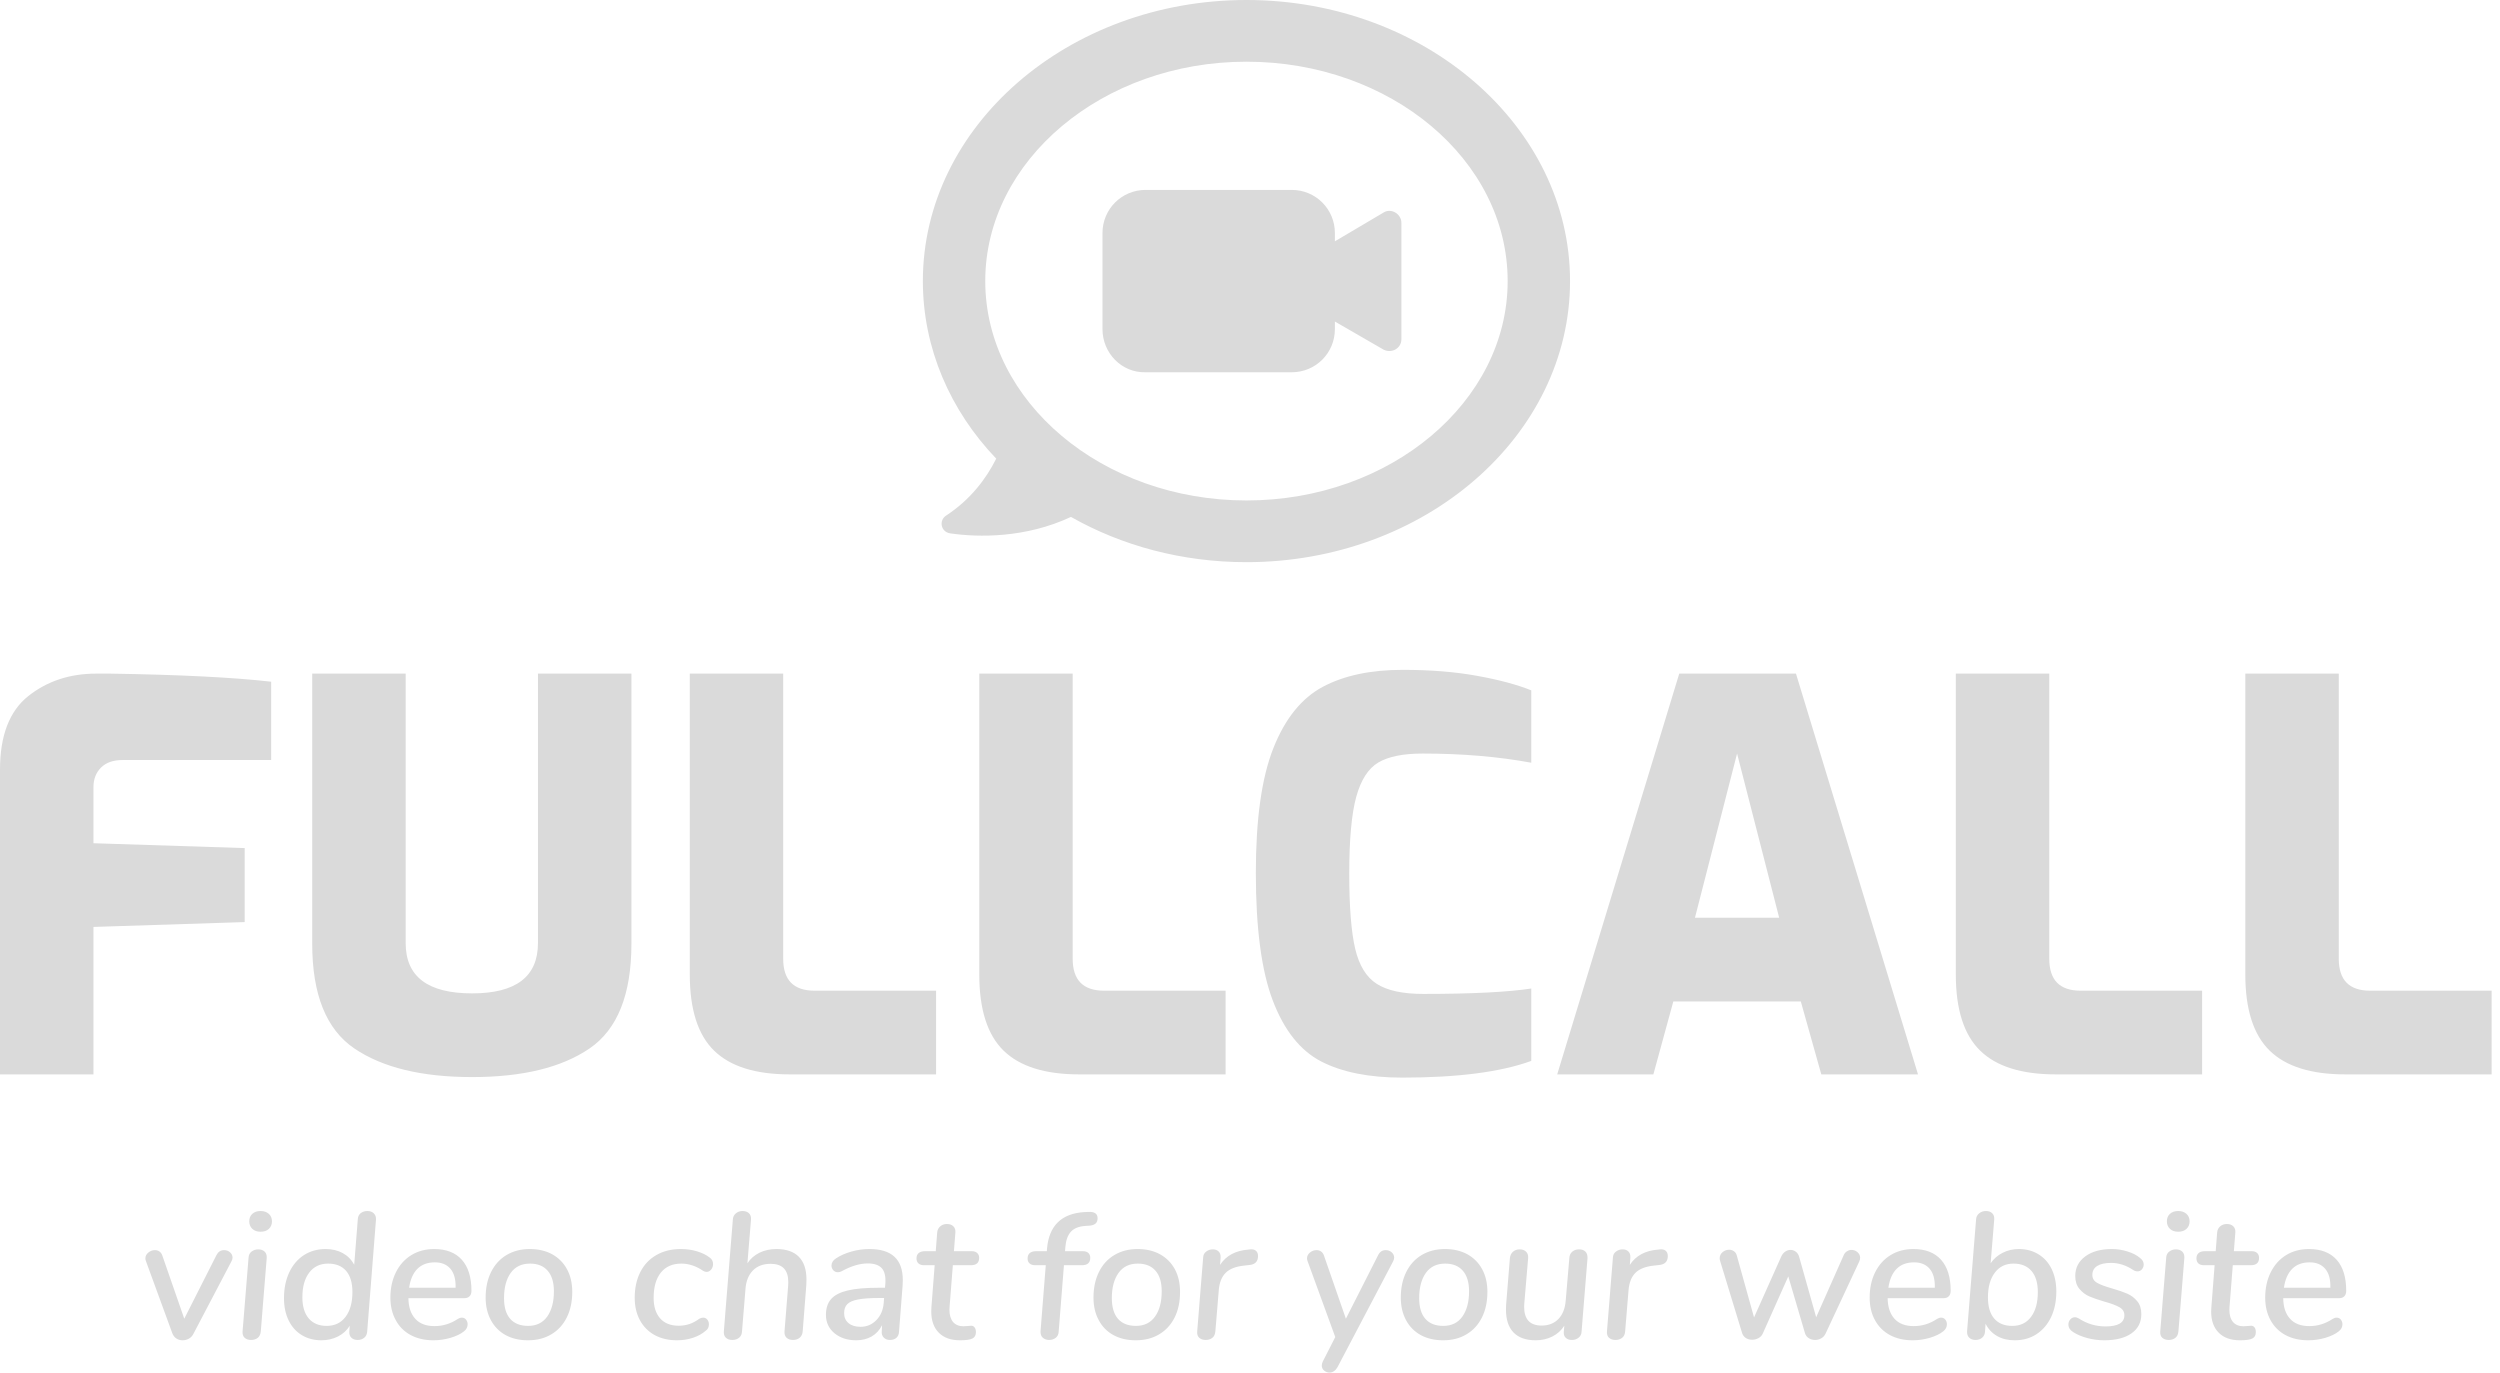 <svg width="255" height="140" viewBox="0 0 255 140" fill="none" xmlns="http://www.w3.org/2000/svg">
    <path d="M0 78.512V109.587H9.533V94.547L24.958 94.052V86.505L9.533 86.01V80.278C9.533 79.469 9.792 78.809 10.303 78.292C10.82 77.78 11.552 77.522 12.509 77.522H27.659V69.534C23.803 69.094 18.329 68.819 11.239 68.709H9.808C7.129 68.709 4.824 69.468 2.894 70.992C0.968 72.516 0 75.024 0 78.512ZM36.141 106.941C39.007 108.888 43.012 109.862 48.156 109.862C53.294 109.862 57.287 108.888 60.137 106.941C62.981 104.994 64.405 101.435 64.405 96.253V68.709H54.872V96.198C54.872 99.614 52.633 101.325 48.156 101.325C43.634 101.325 41.378 99.614 41.378 96.198V68.709H31.845V96.253C31.845 101.435 33.275 104.994 36.141 106.941ZM72.833 107.161C74.489 108.778 77.058 109.587 80.545 109.587H95.48V101.05H83.081C80.952 101.05 79.885 99.966 79.885 97.798V68.709H70.358V99.394C70.358 102.958 71.183 105.549 72.833 107.161ZM102.362 107.161C104.018 108.778 106.587 109.587 110.08 109.587H125.01V101.05H112.61C110.482 101.05 109.414 99.966 109.414 97.798V68.709H99.887V99.394C99.887 102.958 100.712 105.549 102.362 107.161ZM134.757 108.267C136.892 109.367 139.642 109.917 143.025 109.917C148.68 109.917 153.07 109.35 156.189 108.212V100.829C153.802 101.193 150.133 101.38 145.171 101.38C143.08 101.38 141.502 101.039 140.434 100.356C139.367 99.68 138.636 98.486 138.229 96.775C137.827 95.07 137.623 92.507 137.623 89.09C137.623 85.603 137.865 82.995 138.339 81.268C138.817 79.541 139.571 78.374 140.599 77.769C141.628 77.164 143.135 76.862 145.116 76.862C149.12 76.862 152.812 77.175 156.189 77.797V70.415C154.72 69.826 152.867 69.331 150.628 68.929C148.383 68.522 145.869 68.324 143.08 68.324C139.807 68.324 137.09 68.902 134.922 70.057C132.761 71.212 131.077 73.297 129.884 76.312C128.69 79.321 128.096 83.562 128.096 89.035C128.096 94.696 128.673 99.036 129.829 102.067C130.984 105.098 132.629 107.161 134.757 108.267ZM171.284 68.709L158.835 109.587H168.643L170.679 102.15H183.683L185.773 109.587H195.637L183.188 68.709H171.284ZM181.477 93.612H172.885L177.181 76.862L181.477 93.612ZM201.974 107.161C203.624 108.778 206.199 109.587 209.686 109.587H224.616V101.05H212.222C210.088 101.05 209.026 99.966 209.026 97.798V68.709H199.493V99.394C199.493 102.958 200.318 105.549 201.974 107.161ZM231.503 107.161C233.159 108.778 235.728 109.587 239.215 109.587H254.145V101.05H241.751C239.622 101.05 238.555 99.966 238.555 97.798V68.709H229.022V99.394C229.022 102.958 229.853 105.549 231.503 107.161Z"
          fill="#DADADA"/>
    <path d="M22.855 127.512C22.509 127.512 22.255 127.682 22.079 128.023L18.795 134.509L16.556 128.062C16.49 127.88 16.397 127.743 16.259 127.649C16.127 127.556 15.973 127.512 15.803 127.512C15.555 127.512 15.335 127.594 15.132 127.759C14.928 127.924 14.829 128.122 14.829 128.353C14.829 128.441 14.846 128.535 14.884 128.628L17.563 135.956C17.651 136.203 17.789 136.39 17.976 136.517C18.168 136.649 18.383 136.709 18.63 136.709C18.85 136.709 19.065 136.654 19.274 136.539C19.477 136.423 19.637 136.247 19.747 136.016L23.603 128.667C23.68 128.535 23.719 128.403 23.719 128.282C23.719 128.062 23.631 127.88 23.46 127.732C23.29 127.583 23.086 127.512 22.855 127.512ZM24.956 136.456C25.121 136.599 25.336 136.676 25.605 136.676C25.875 136.676 26.106 136.605 26.288 136.462C26.469 136.324 26.574 136.099 26.601 135.791L27.206 128.298C27.217 128.018 27.146 127.803 26.986 127.66C26.827 127.512 26.612 127.435 26.343 127.435C26.084 127.435 25.859 127.512 25.66 127.66C25.468 127.803 25.363 128.018 25.352 128.298L24.742 135.791C24.72 136.088 24.791 136.308 24.956 136.456ZM25.738 125.344C25.947 125.542 26.227 125.636 26.579 125.636C26.937 125.636 27.217 125.542 27.426 125.344C27.635 125.146 27.74 124.893 27.74 124.574C27.74 124.255 27.63 124.002 27.415 123.809C27.201 123.622 26.926 123.523 26.579 123.523C26.227 123.523 25.947 123.622 25.738 123.809C25.529 124.002 25.424 124.255 25.424 124.574C25.424 124.893 25.529 125.146 25.738 125.344ZM38.131 123.765C37.972 123.606 37.752 123.523 37.471 123.523C37.202 123.523 36.976 123.6 36.789 123.743C36.608 123.892 36.508 124.096 36.497 124.354L36.129 128.997C35.848 128.485 35.458 128.089 34.957 127.814C34.451 127.539 33.873 127.402 33.208 127.402C32.377 127.402 31.64 127.611 30.997 128.023C30.353 128.441 29.858 129.03 29.5 129.789C29.148 130.548 28.967 131.423 28.967 132.413C28.967 133.282 29.126 134.041 29.445 134.69C29.764 135.34 30.215 135.84 30.793 136.187C31.376 136.539 32.042 136.709 32.79 136.709C33.4 136.709 33.962 136.577 34.479 136.319C34.99 136.055 35.392 135.692 35.672 135.224L35.634 135.791C35.612 136.077 35.678 136.291 35.837 136.445C35.997 136.599 36.211 136.676 36.481 136.676C36.751 136.676 36.976 136.599 37.158 136.445C37.345 136.291 37.438 136.077 37.455 135.791L38.351 124.387C38.362 124.134 38.291 123.925 38.131 123.765ZM35.249 134.316C34.781 134.932 34.143 135.241 33.323 135.241C32.537 135.241 31.926 134.987 31.492 134.481C31.057 133.97 30.842 133.255 30.842 132.319C30.842 131.258 31.073 130.416 31.541 129.806C32.003 129.195 32.647 128.887 33.466 128.887C34.264 128.887 34.875 129.134 35.304 129.63C35.733 130.13 35.947 130.845 35.947 131.791C35.947 132.853 35.716 133.695 35.249 134.316ZM47.895 132.22C48.022 132.094 48.088 131.907 48.088 131.659C48.088 130.279 47.758 129.222 47.103 128.491C46.449 127.765 45.508 127.402 44.287 127.402C43.401 127.402 42.626 127.611 41.954 128.023C41.278 128.441 40.755 129.024 40.381 129.778C40.007 130.532 39.82 131.39 39.82 132.358C39.82 133.227 40.002 133.992 40.365 134.652C40.722 135.318 41.234 135.824 41.899 136.181C42.559 136.533 43.33 136.709 44.21 136.709C44.798 136.709 45.382 136.627 45.965 136.456C46.548 136.28 47.004 136.06 47.334 135.791C47.576 135.598 47.697 135.356 47.697 135.075C47.697 134.894 47.642 134.734 47.532 134.597C47.422 134.465 47.285 134.399 47.114 134.399C46.977 134.399 46.845 134.443 46.707 134.525C45.976 135.015 45.178 135.263 44.32 135.263C43.462 135.263 42.807 135.015 42.356 134.514C41.905 134.019 41.668 133.321 41.657 132.413H47.367C47.587 132.413 47.763 132.353 47.895 132.22ZM42.576 129.42C43.016 128.98 43.61 128.76 44.358 128.76C45.046 128.76 45.574 128.98 45.948 129.42C46.322 129.861 46.493 130.504 46.471 131.351H41.729C41.855 130.504 42.136 129.861 42.576 129.42ZM51.576 136.181C52.225 136.533 52.984 136.709 53.853 136.709C54.761 136.709 55.553 136.511 56.229 136.104C56.912 135.703 57.434 135.13 57.808 134.388C58.182 133.645 58.369 132.776 58.369 131.769C58.369 130.889 58.193 130.119 57.836 129.464C57.484 128.81 56.978 128.304 56.334 127.941C55.685 127.583 54.915 127.402 54.035 127.402C53.143 127.402 52.357 127.605 51.675 128.007C50.998 128.408 50.47 128.986 50.096 129.734C49.722 130.482 49.535 131.357 49.535 132.358C49.535 133.227 49.716 133.992 50.068 134.652C50.426 135.318 50.926 135.824 51.576 136.181ZM55.817 134.289C55.366 134.921 54.717 135.241 53.87 135.241C53.077 135.241 52.467 135.004 52.043 134.525C51.62 134.047 51.411 133.343 51.411 132.413C51.411 131.335 51.636 130.482 52.087 129.844C52.544 129.206 53.198 128.887 54.057 128.887C54.838 128.887 55.443 129.129 55.861 129.613C56.285 130.097 56.499 130.796 56.499 131.714C56.499 132.793 56.268 133.651 55.817 134.289ZM66.78 136.181C67.429 136.533 68.189 136.709 69.058 136.709C69.619 136.709 70.163 136.627 70.68 136.456C71.203 136.28 71.638 136.044 71.979 135.736C72.199 135.593 72.309 135.373 72.309 135.075C72.309 134.894 72.254 134.734 72.144 134.597C72.034 134.465 71.891 134.399 71.72 134.399C71.61 134.399 71.484 134.432 71.335 134.509C71.005 134.751 70.669 134.932 70.334 135.048C69.998 135.164 69.63 135.224 69.223 135.224C68.403 135.224 67.77 134.971 67.33 134.47C66.89 133.97 66.67 133.271 66.67 132.38C66.67 131.274 66.918 130.416 67.407 129.806C67.897 129.195 68.59 128.887 69.498 128.887C70.257 128.887 71 129.134 71.72 129.624C71.841 129.696 71.957 129.734 72.072 129.734C72.254 129.734 72.408 129.652 72.54 129.492C72.666 129.332 72.732 129.151 72.732 128.942C72.732 128.65 72.617 128.425 72.38 128.265C72.05 128.007 71.627 127.798 71.104 127.638C70.587 127.479 70.031 127.402 69.443 127.402C68.491 127.402 67.655 127.605 66.945 128.018C66.236 128.425 65.691 129.002 65.312 129.751C64.932 130.499 64.74 131.373 64.74 132.38C64.74 133.249 64.921 134.008 65.273 134.663C65.631 135.318 66.131 135.824 66.78 136.181ZM81.479 128.188C80.962 127.666 80.197 127.402 79.196 127.402C78.558 127.402 77.98 127.528 77.469 127.776C76.957 128.029 76.544 128.386 76.237 128.854L76.605 124.354C76.616 124.096 76.544 123.892 76.385 123.743C76.225 123.6 76.011 123.523 75.741 123.523C75.472 123.523 75.241 123.606 75.054 123.765C74.867 123.925 74.762 124.134 74.751 124.387L73.833 135.791C73.811 136.077 73.877 136.291 74.036 136.445C74.196 136.599 74.416 136.676 74.696 136.676C74.977 136.676 75.208 136.599 75.395 136.445C75.576 136.291 75.675 136.077 75.686 135.791L76.038 131.478C76.099 130.669 76.352 130.037 76.798 129.586C77.243 129.134 77.848 128.909 78.607 128.909C79.807 128.909 80.406 129.531 80.406 130.779C80.406 130.95 80.401 131.082 80.39 131.164L80.021 135.791C79.999 136.077 80.065 136.291 80.225 136.445C80.384 136.599 80.604 136.676 80.885 136.676C81.165 136.676 81.396 136.599 81.572 136.445C81.749 136.291 81.853 136.077 81.875 135.791L82.244 131.071C82.255 130.95 82.26 130.768 82.26 130.521C82.26 129.492 82.001 128.716 81.479 128.188ZM92.085 130.559C92.085 128.452 90.952 127.402 88.691 127.402C88.064 127.402 87.448 127.484 86.842 127.66C86.237 127.831 85.715 128.062 85.275 128.353C84.966 128.551 84.812 128.799 84.812 129.09C84.812 129.272 84.873 129.431 84.999 129.569C85.121 129.701 85.275 129.767 85.456 129.767C85.594 129.767 85.715 129.74 85.825 129.679C86.804 129.14 87.695 128.87 88.504 128.87C89.169 128.87 89.642 129.03 89.939 129.354C90.231 129.679 90.352 130.191 90.308 130.889L90.269 131.351H89.609C88.3 131.351 87.255 131.439 86.474 131.626C85.698 131.808 85.132 132.099 84.779 132.496C84.422 132.897 84.246 133.436 84.246 134.124C84.246 134.883 84.537 135.505 85.115 135.989C85.698 136.467 86.435 136.709 87.332 136.709C87.932 136.709 88.454 136.577 88.911 136.319C89.362 136.055 89.719 135.67 89.972 135.169L89.939 135.791C89.912 136.049 89.983 136.264 90.138 136.429C90.297 136.594 90.511 136.676 90.781 136.676C91.051 136.676 91.271 136.599 91.436 136.456C91.601 136.308 91.689 136.099 91.7 135.829L92.068 131.093C92.079 130.972 92.085 130.79 92.085 130.559ZM89.389 134.652C88.944 135.108 88.41 135.334 87.772 135.334C87.255 135.334 86.848 135.208 86.551 134.96C86.248 134.707 86.1 134.366 86.1 133.937C86.1 133.546 86.21 133.238 86.43 133.018C86.65 132.798 87.018 132.639 87.53 132.545C88.047 132.446 88.757 132.397 89.664 132.397H90.176L90.138 132.908C90.077 133.618 89.829 134.201 89.389 134.652ZM96.86 133.26L97.19 129.052H99.027C99.594 129.052 99.874 128.804 99.874 128.298C99.874 128.095 99.808 127.93 99.671 127.803C99.539 127.682 99.352 127.622 99.121 127.622H97.3L97.448 125.729C97.476 125.46 97.404 125.245 97.245 125.086C97.091 124.926 96.865 124.849 96.585 124.849C96.315 124.849 96.09 124.926 95.908 125.086C95.721 125.245 95.616 125.454 95.594 125.713L95.446 127.622H94.346C94.065 127.622 93.851 127.688 93.702 127.814C93.554 127.941 93.482 128.122 93.482 128.353C93.482 128.573 93.548 128.749 93.686 128.87C93.818 128.991 94.01 129.052 94.252 129.052H95.336L95.006 133.315C94.995 133.425 94.989 133.579 94.989 133.772C94.989 134.701 95.248 135.428 95.76 135.939C96.277 136.456 96.997 136.709 97.927 136.709C98.526 136.709 98.945 136.649 99.187 136.528C99.423 136.407 99.544 136.192 99.544 135.884C99.544 135.675 99.5 135.516 99.412 135.4C99.33 135.285 99.214 135.224 99.066 135.224C98.978 135.224 98.862 135.235 98.719 135.252C98.57 135.268 98.422 135.279 98.273 135.279C97.822 135.279 97.47 135.136 97.217 134.85C96.97 134.558 96.843 134.14 96.843 133.59C96.843 133.442 96.849 133.332 96.86 133.26ZM109.231 125.636C109.539 125.295 110.023 125.097 110.673 125.047L111.168 125.014C111.426 124.987 111.619 124.915 111.756 124.794C111.888 124.668 111.954 124.492 111.954 124.261C111.954 123.793 111.635 123.578 110.986 123.617L110.596 123.633C108.258 123.782 106.992 125.031 106.794 127.38L106.778 127.622H105.678C105.397 127.622 105.183 127.688 105.034 127.814C104.886 127.941 104.814 128.128 104.814 128.375C104.814 128.584 104.88 128.749 105.018 128.87C105.15 128.991 105.342 129.052 105.584 129.052H106.668L106.134 135.791C106.123 136.088 106.2 136.308 106.376 136.456C106.547 136.599 106.761 136.676 107.014 136.676C107.273 136.676 107.499 136.599 107.686 136.456C107.878 136.308 107.977 136.088 107.988 135.791L108.522 129.052H110.359C110.92 129.052 111.206 128.804 111.206 128.298C111.206 128.095 111.14 127.93 111.014 127.803C110.882 127.682 110.695 127.622 110.453 127.622H108.632L108.67 127.16C108.731 126.488 108.918 125.982 109.231 125.636ZM113.572 136.181C114.221 136.533 114.98 136.709 115.849 136.709C116.757 136.709 117.549 136.511 118.231 136.104C118.908 135.703 119.436 135.13 119.81 134.388C120.184 133.645 120.365 132.776 120.365 131.769C120.365 130.889 120.189 130.119 119.837 129.464C119.48 128.81 118.979 128.304 118.33 127.941C117.681 127.583 116.916 127.402 116.036 127.402C115.139 127.402 114.353 127.605 113.676 128.007C112.994 128.408 112.466 128.986 112.097 129.734C111.723 130.482 111.536 131.357 111.536 132.358C111.536 133.227 111.712 133.992 112.07 134.652C112.422 135.318 112.923 135.824 113.572 136.181ZM117.813 134.289C117.362 134.921 116.713 135.241 115.871 135.241C115.073 135.241 114.463 135.004 114.039 134.525C113.621 134.047 113.407 133.343 113.407 132.413C113.407 131.335 113.632 130.482 114.089 129.844C114.54 129.206 115.194 128.887 116.053 128.887C116.834 128.887 117.439 129.129 117.862 129.613C118.286 130.097 118.495 130.796 118.495 131.714C118.495 132.793 118.269 133.651 117.813 134.289ZM128.111 127.583C127.968 127.462 127.781 127.413 127.55 127.435L127.346 127.457C126.026 127.556 125.058 128.073 124.447 129.019L124.502 128.265C124.513 127.996 124.447 127.787 124.299 127.649C124.15 127.506 123.957 127.435 123.71 127.435C123.451 127.435 123.226 127.512 123.033 127.66C122.835 127.803 122.731 128.012 122.72 128.282L122.115 135.791C122.087 136.088 122.159 136.308 122.324 136.456C122.489 136.599 122.709 136.676 122.978 136.676C123.242 136.676 123.473 136.605 123.655 136.462C123.836 136.324 123.941 136.099 123.968 135.791L124.315 131.604C124.376 130.823 124.612 130.229 125.025 129.822C125.432 129.42 126.059 129.178 126.906 129.09L127.401 129.035C128.012 128.986 128.32 128.678 128.32 128.117C128.32 127.886 128.248 127.704 128.111 127.583ZM141.341 127.512C140.999 127.512 140.741 127.682 140.57 128.023L137.281 134.509L135.042 128.062C134.981 127.88 134.882 127.743 134.745 127.649C134.613 127.556 134.459 127.512 134.288 127.512C134.041 127.512 133.821 127.594 133.617 127.759C133.414 127.924 133.315 128.122 133.315 128.353C133.315 128.441 133.331 128.535 133.37 128.628L136.197 136.379L134.932 138.86C134.855 139.009 134.822 139.146 134.822 139.284C134.822 139.493 134.899 139.663 135.058 139.795C135.218 139.933 135.405 139.999 135.609 139.999C135.768 139.999 135.922 139.955 136.06 139.861C136.203 139.768 136.318 139.636 136.417 139.465L142.094 128.667C142.166 128.535 142.204 128.403 142.204 128.282C142.204 128.062 142.116 127.88 141.946 127.732C141.775 127.583 141.572 127.512 141.341 127.512ZM144.922 136.181C145.571 136.533 146.33 136.709 147.199 136.709C148.107 136.709 148.899 136.511 149.576 136.104C150.258 135.703 150.78 135.13 151.154 134.388C151.528 133.645 151.715 132.776 151.715 131.769C151.715 130.889 151.539 130.119 151.182 129.464C150.83 128.81 150.329 128.304 149.68 127.941C149.031 127.583 148.261 127.402 147.381 127.402C146.489 127.402 145.703 127.605 145.021 128.007C144.344 128.408 143.816 128.986 143.442 129.734C143.068 130.482 142.881 131.357 142.881 132.358C142.881 133.227 143.062 133.992 143.414 134.652C143.772 135.318 144.273 135.824 144.922 136.181ZM149.163 134.289C148.712 134.921 148.063 135.241 147.216 135.241C146.423 135.241 145.813 135.004 145.389 134.525C144.966 134.047 144.757 133.343 144.757 132.413C144.757 131.335 144.982 130.482 145.433 129.844C145.89 129.206 146.544 128.887 147.403 128.887C148.184 128.887 148.789 129.129 149.207 129.613C149.631 130.097 149.845 130.796 149.845 131.714C149.845 132.793 149.614 133.651 149.163 134.289ZM161.716 127.666C161.562 127.512 161.348 127.435 161.062 127.435C160.781 127.435 160.55 127.517 160.363 127.677C160.181 127.836 160.082 128.056 160.071 128.337L159.703 132.655C159.642 133.447 159.4 134.074 158.971 134.525C158.542 134.976 157.964 135.208 157.244 135.208C156.056 135.208 155.462 134.569 155.462 133.293L155.478 132.963L155.869 128.337C155.891 128.056 155.825 127.836 155.665 127.677C155.506 127.517 155.286 127.435 155.005 127.435C154.735 127.435 154.51 127.517 154.323 127.677C154.141 127.836 154.037 128.056 154.009 128.337L153.624 133.073C153.613 133.183 153.608 133.348 153.608 133.574C153.608 134.597 153.866 135.378 154.378 135.912C154.895 136.445 155.649 136.709 156.639 136.709C157.26 136.709 157.827 136.583 158.339 136.324C158.845 136.071 159.252 135.703 159.56 135.224L159.505 135.868C159.488 136.126 159.56 136.324 159.714 136.462C159.868 136.605 160.071 136.676 160.33 136.676C160.599 136.676 160.831 136.599 161.018 136.445C161.21 136.291 161.309 136.088 161.32 135.829L161.925 128.337C161.936 128.045 161.87 127.82 161.716 127.666ZM169.907 127.583C169.764 127.462 169.577 127.413 169.346 127.435L169.142 127.457C167.822 127.556 166.854 128.073 166.243 129.019L166.298 128.265C166.309 127.996 166.243 127.787 166.095 127.649C165.946 127.506 165.754 127.435 165.506 127.435C165.253 127.435 165.022 127.512 164.83 127.66C164.632 127.803 164.527 128.012 164.516 128.282L163.911 135.791C163.884 136.088 163.955 136.308 164.12 136.456C164.285 136.599 164.505 136.676 164.775 136.676C165.044 136.676 165.27 136.605 165.451 136.462C165.638 136.324 165.743 136.099 165.765 135.791L166.111 131.604C166.177 130.823 166.408 130.229 166.821 129.822C167.228 129.42 167.861 129.178 168.702 129.09L169.197 129.035C169.814 128.986 170.116 128.678 170.116 128.117C170.116 127.886 170.045 127.704 169.907 127.583ZM188.39 127.633C188.242 127.721 188.132 127.853 188.06 128.023L185.249 134.36L183.506 128.172C183.445 127.963 183.335 127.798 183.175 127.677C183.016 127.556 182.84 127.49 182.642 127.49C182.444 127.49 182.262 127.55 182.092 127.666C181.921 127.781 181.784 127.952 181.685 128.172L178.912 134.377L177.152 128.062C177.102 127.864 177.003 127.721 176.855 127.622C176.712 127.523 176.552 127.473 176.382 127.473C176.123 127.473 175.898 127.556 175.7 127.721C175.502 127.886 175.408 128.1 175.408 128.353C175.408 128.441 175.425 128.54 175.463 128.65L177.702 135.994C177.773 136.203 177.906 136.363 178.087 136.484C178.269 136.599 178.483 136.654 178.731 136.654C178.951 136.654 179.16 136.599 179.363 136.489C179.567 136.379 179.71 136.225 179.798 136.033L182.405 130.191L184.111 135.994C184.182 136.214 184.314 136.385 184.507 136.5C184.694 136.616 184.908 136.676 185.139 136.676C185.359 136.676 185.568 136.621 185.761 136.511C185.959 136.401 186.107 136.242 186.206 136.033L189.639 128.683C189.7 128.562 189.733 128.43 189.733 128.282C189.733 128.062 189.639 127.875 189.463 127.721C189.287 127.567 189.084 127.49 188.847 127.49C188.687 127.49 188.539 127.539 188.39 127.633ZM198.776 132.22C198.903 132.094 198.969 131.907 198.969 131.659C198.969 130.279 198.639 129.222 197.984 128.491C197.329 127.765 196.389 127.402 195.168 127.402C194.287 127.402 193.506 127.611 192.835 128.023C192.159 128.441 191.636 129.024 191.262 129.778C190.888 130.532 190.706 131.39 190.706 132.358C190.706 133.227 190.882 133.992 191.245 134.652C191.608 135.318 192.12 135.824 192.78 136.181C193.44 136.533 194.21 136.709 195.091 136.709C195.679 136.709 196.262 136.627 196.845 136.456C197.428 136.28 197.885 136.06 198.215 135.791C198.457 135.598 198.584 135.356 198.584 135.075C198.584 134.894 198.529 134.734 198.419 134.597C198.309 134.465 198.166 134.399 197.995 134.399C197.858 134.399 197.726 134.443 197.588 134.525C196.856 135.015 196.059 135.263 195.201 135.263C194.348 135.263 193.693 135.015 193.237 134.514C192.786 134.019 192.555 133.321 192.538 132.413H198.254C198.474 132.413 198.644 132.353 198.776 132.22ZM193.457 129.42C193.897 128.98 194.491 128.76 195.239 128.76C195.927 128.76 196.455 128.98 196.829 129.42C197.203 129.861 197.373 130.504 197.351 131.351H192.615C192.736 130.504 193.017 129.861 193.457 129.42ZM207.919 127.935C207.341 127.578 206.676 127.402 205.928 127.402C205.328 127.402 204.772 127.528 204.266 127.787C203.76 128.045 203.353 128.397 203.045 128.854L203.414 124.354C203.425 124.096 203.353 123.892 203.199 123.743C203.045 123.6 202.836 123.523 202.566 123.523C202.297 123.523 202.066 123.606 201.868 123.765C201.675 123.925 201.571 124.134 201.56 124.387L200.641 135.791C200.625 136.077 200.702 136.291 200.861 136.445C201.021 136.599 201.235 136.676 201.499 136.676C201.769 136.676 202 136.599 202.181 136.445C202.363 136.291 202.462 136.077 202.473 135.791L202.528 135.02C202.797 135.56 203.188 135.978 203.694 136.269C204.206 136.566 204.805 136.709 205.504 136.709C206.34 136.709 207.077 136.506 207.721 136.088C208.359 135.67 208.86 135.086 209.217 134.333C209.569 133.579 209.745 132.716 209.745 131.736C209.745 130.867 209.586 130.103 209.272 129.448C208.953 128.793 208.502 128.287 207.919 127.935ZM207.165 134.322C206.709 134.938 206.071 135.241 205.251 135.241C204.453 135.241 203.843 134.993 203.414 134.498C202.984 134.003 202.77 133.282 202.77 132.342C202.77 131.274 203.001 130.433 203.469 129.817C203.931 129.195 204.569 128.887 205.377 128.887C206.175 128.887 206.786 129.14 207.215 129.641C207.644 130.141 207.858 130.862 207.858 131.791C207.858 132.87 207.627 133.711 207.165 134.322ZM212.908 136.484C213.469 136.632 214.047 136.709 214.63 136.709C215.807 136.709 216.731 136.478 217.408 136.005C218.079 135.532 218.415 134.883 218.415 134.047C218.415 133.497 218.277 133.051 217.991 132.716C217.711 132.38 217.375 132.127 216.984 131.956C216.594 131.786 216.077 131.604 215.439 131.423C214.74 131.225 214.234 131.038 213.909 130.851C213.585 130.669 213.42 130.4 213.42 130.048C213.42 129.641 213.585 129.332 213.915 129.129C214.245 128.92 214.718 128.815 215.329 128.815C216.104 128.815 216.847 129.052 217.573 129.531C217.716 129.63 217.87 129.679 218.03 129.679C218.211 129.679 218.365 129.608 218.481 129.464C218.596 129.327 218.657 129.162 218.657 128.98C218.657 128.711 218.525 128.485 218.266 128.298C217.953 128.029 217.529 127.814 217.001 127.649C216.473 127.484 215.95 127.402 215.422 127.402C214.283 127.402 213.376 127.649 212.694 128.155C212.017 128.656 211.676 129.321 211.676 130.158C211.676 130.691 211.819 131.131 212.1 131.467C212.38 131.802 212.716 132.061 213.106 132.231C213.502 132.402 214.014 132.578 214.652 132.765C215.351 132.958 215.862 133.15 216.192 133.343C216.522 133.53 216.687 133.805 216.687 134.157C216.687 134.916 216.044 135.296 214.762 135.296C213.783 135.296 212.875 135.026 212.045 134.487C211.907 134.404 211.775 134.36 211.638 134.36C211.456 134.36 211.302 134.432 211.17 134.58C211.043 134.729 210.977 134.899 210.977 135.097C210.977 135.411 211.137 135.67 211.456 135.868C211.858 136.126 212.342 136.33 212.908 136.484ZM220.555 136.456C220.72 136.599 220.94 136.676 221.209 136.676C221.479 136.676 221.704 136.605 221.886 136.462C222.067 136.324 222.172 136.099 222.199 135.791L222.805 128.298C222.816 128.018 222.744 127.803 222.584 127.66C222.425 127.512 222.21 127.435 221.941 127.435C221.682 127.435 221.457 127.512 221.264 127.66C221.066 127.803 220.962 128.018 220.951 128.298L220.346 135.791C220.318 136.088 220.39 136.308 220.555 136.456ZM221.336 125.344C221.545 125.542 221.825 125.636 222.183 125.636C222.535 125.636 222.815 125.542 223.025 125.344C223.234 125.146 223.338 124.893 223.338 124.574C223.338 124.255 223.228 124.002 223.014 123.809C222.799 123.622 222.524 123.523 222.183 123.523C221.825 123.523 221.545 123.622 221.336 123.809C221.127 124.002 221.022 124.255 221.022 124.574C221.022 124.893 221.127 125.146 221.336 125.344ZM227.414 133.26L227.744 129.052H229.582C230.143 129.052 230.423 128.804 230.423 128.298C230.423 128.095 230.357 127.93 230.225 127.803C230.088 127.682 229.906 127.622 229.675 127.622H227.854L228.003 125.729C228.025 125.46 227.959 125.245 227.799 125.086C227.64 124.926 227.42 124.849 227.139 124.849C226.87 124.849 226.644 124.926 226.457 125.086C226.276 125.245 226.171 125.454 226.149 125.713L226.001 127.622H224.9C224.614 127.622 224.4 127.688 224.257 127.814C224.108 127.941 224.037 128.122 224.037 128.353C224.037 128.573 224.103 128.749 224.235 128.87C224.372 128.991 224.559 129.052 224.807 129.052H225.891L225.561 133.315C225.549 133.425 225.538 133.579 225.538 133.772C225.538 134.701 225.797 135.428 226.314 135.939C226.826 136.456 227.546 136.709 228.482 136.709C229.081 136.709 229.499 136.649 229.736 136.528C229.978 136.407 230.093 136.192 230.093 135.884C230.093 135.675 230.055 135.516 229.967 135.4C229.879 135.285 229.763 135.224 229.62 135.224C229.532 135.224 229.417 135.235 229.268 135.252C229.12 135.268 228.977 135.279 228.828 135.279C228.377 135.279 228.025 135.136 227.772 134.85C227.519 134.558 227.398 134.14 227.398 133.59C227.398 133.442 227.403 133.332 227.414 133.26ZM239.12 132.22C239.252 132.094 239.313 131.907 239.313 131.659C239.313 130.279 238.988 129.222 238.334 128.491C237.679 127.765 236.738 127.402 235.512 127.402C234.632 127.402 233.856 127.611 233.179 128.023C232.508 128.441 231.986 129.024 231.612 129.778C231.238 130.532 231.05 131.39 231.05 132.358C231.05 133.227 231.232 133.992 231.59 134.652C231.953 135.318 232.464 135.824 233.124 136.181C233.784 136.533 234.56 136.709 235.44 136.709C236.029 136.709 236.612 136.627 237.195 136.456C237.773 136.28 238.229 136.06 238.559 135.791C238.807 135.598 238.928 135.356 238.928 135.075C238.928 134.894 238.873 134.734 238.763 134.597C238.653 134.465 238.51 134.399 238.339 134.399C238.207 134.399 238.07 134.443 237.938 134.525C237.201 135.015 236.408 135.263 235.55 135.263C234.692 135.263 234.037 135.015 233.586 134.514C233.13 134.019 232.899 133.321 232.888 132.413H238.598C238.818 132.413 238.994 132.353 239.12 132.22ZM233.806 129.42C234.247 128.98 234.841 128.76 235.589 128.76C236.271 128.76 236.799 128.98 237.173 129.42C237.547 129.861 237.723 130.504 237.696 131.351H232.959C233.08 130.504 233.366 129.861 233.806 129.42Z"
          fill="#DADADA"/>
    <path d="M96.51 52.586C95.741 53.075 95.95 54.264 96.929 54.404C99.796 54.823 104.621 54.893 109.237 52.725C114.411 55.662 120.565 57.341 127.138 57.341C145.319 57.341 160.144 44.474 160.144 28.67C160.144 12.867 145.319 0 127.138 0C108.957 0 94.132 12.867 94.132 28.67C94.132 35.523 96.929 41.887 101.615 46.782C100.566 48.879 98.957 50.977 96.51 52.586ZM100.496 28.67C100.496 16.363 112.453 6.293 127.138 6.293C141.823 6.293 153.781 16.293 153.781 28.67C153.781 40.978 141.823 51.047 127.138 51.047C112.453 51.047 100.496 40.978 100.496 28.67ZM112.453 33.565V23.775C112.453 21.328 114.411 19.37 116.859 19.37H131.753C134.201 19.37 136.159 21.328 136.159 23.775V24.614L141.124 21.678C141.893 21.188 142.942 21.817 142.942 22.727V34.614C142.942 35.523 141.963 36.083 141.124 35.663L136.159 32.796V33.565C136.159 36.013 134.201 37.971 131.753 37.971H116.859C114.411 38.041 112.453 36.013 112.453 33.565Z"
          fill="#DADADA"/>
</svg>
